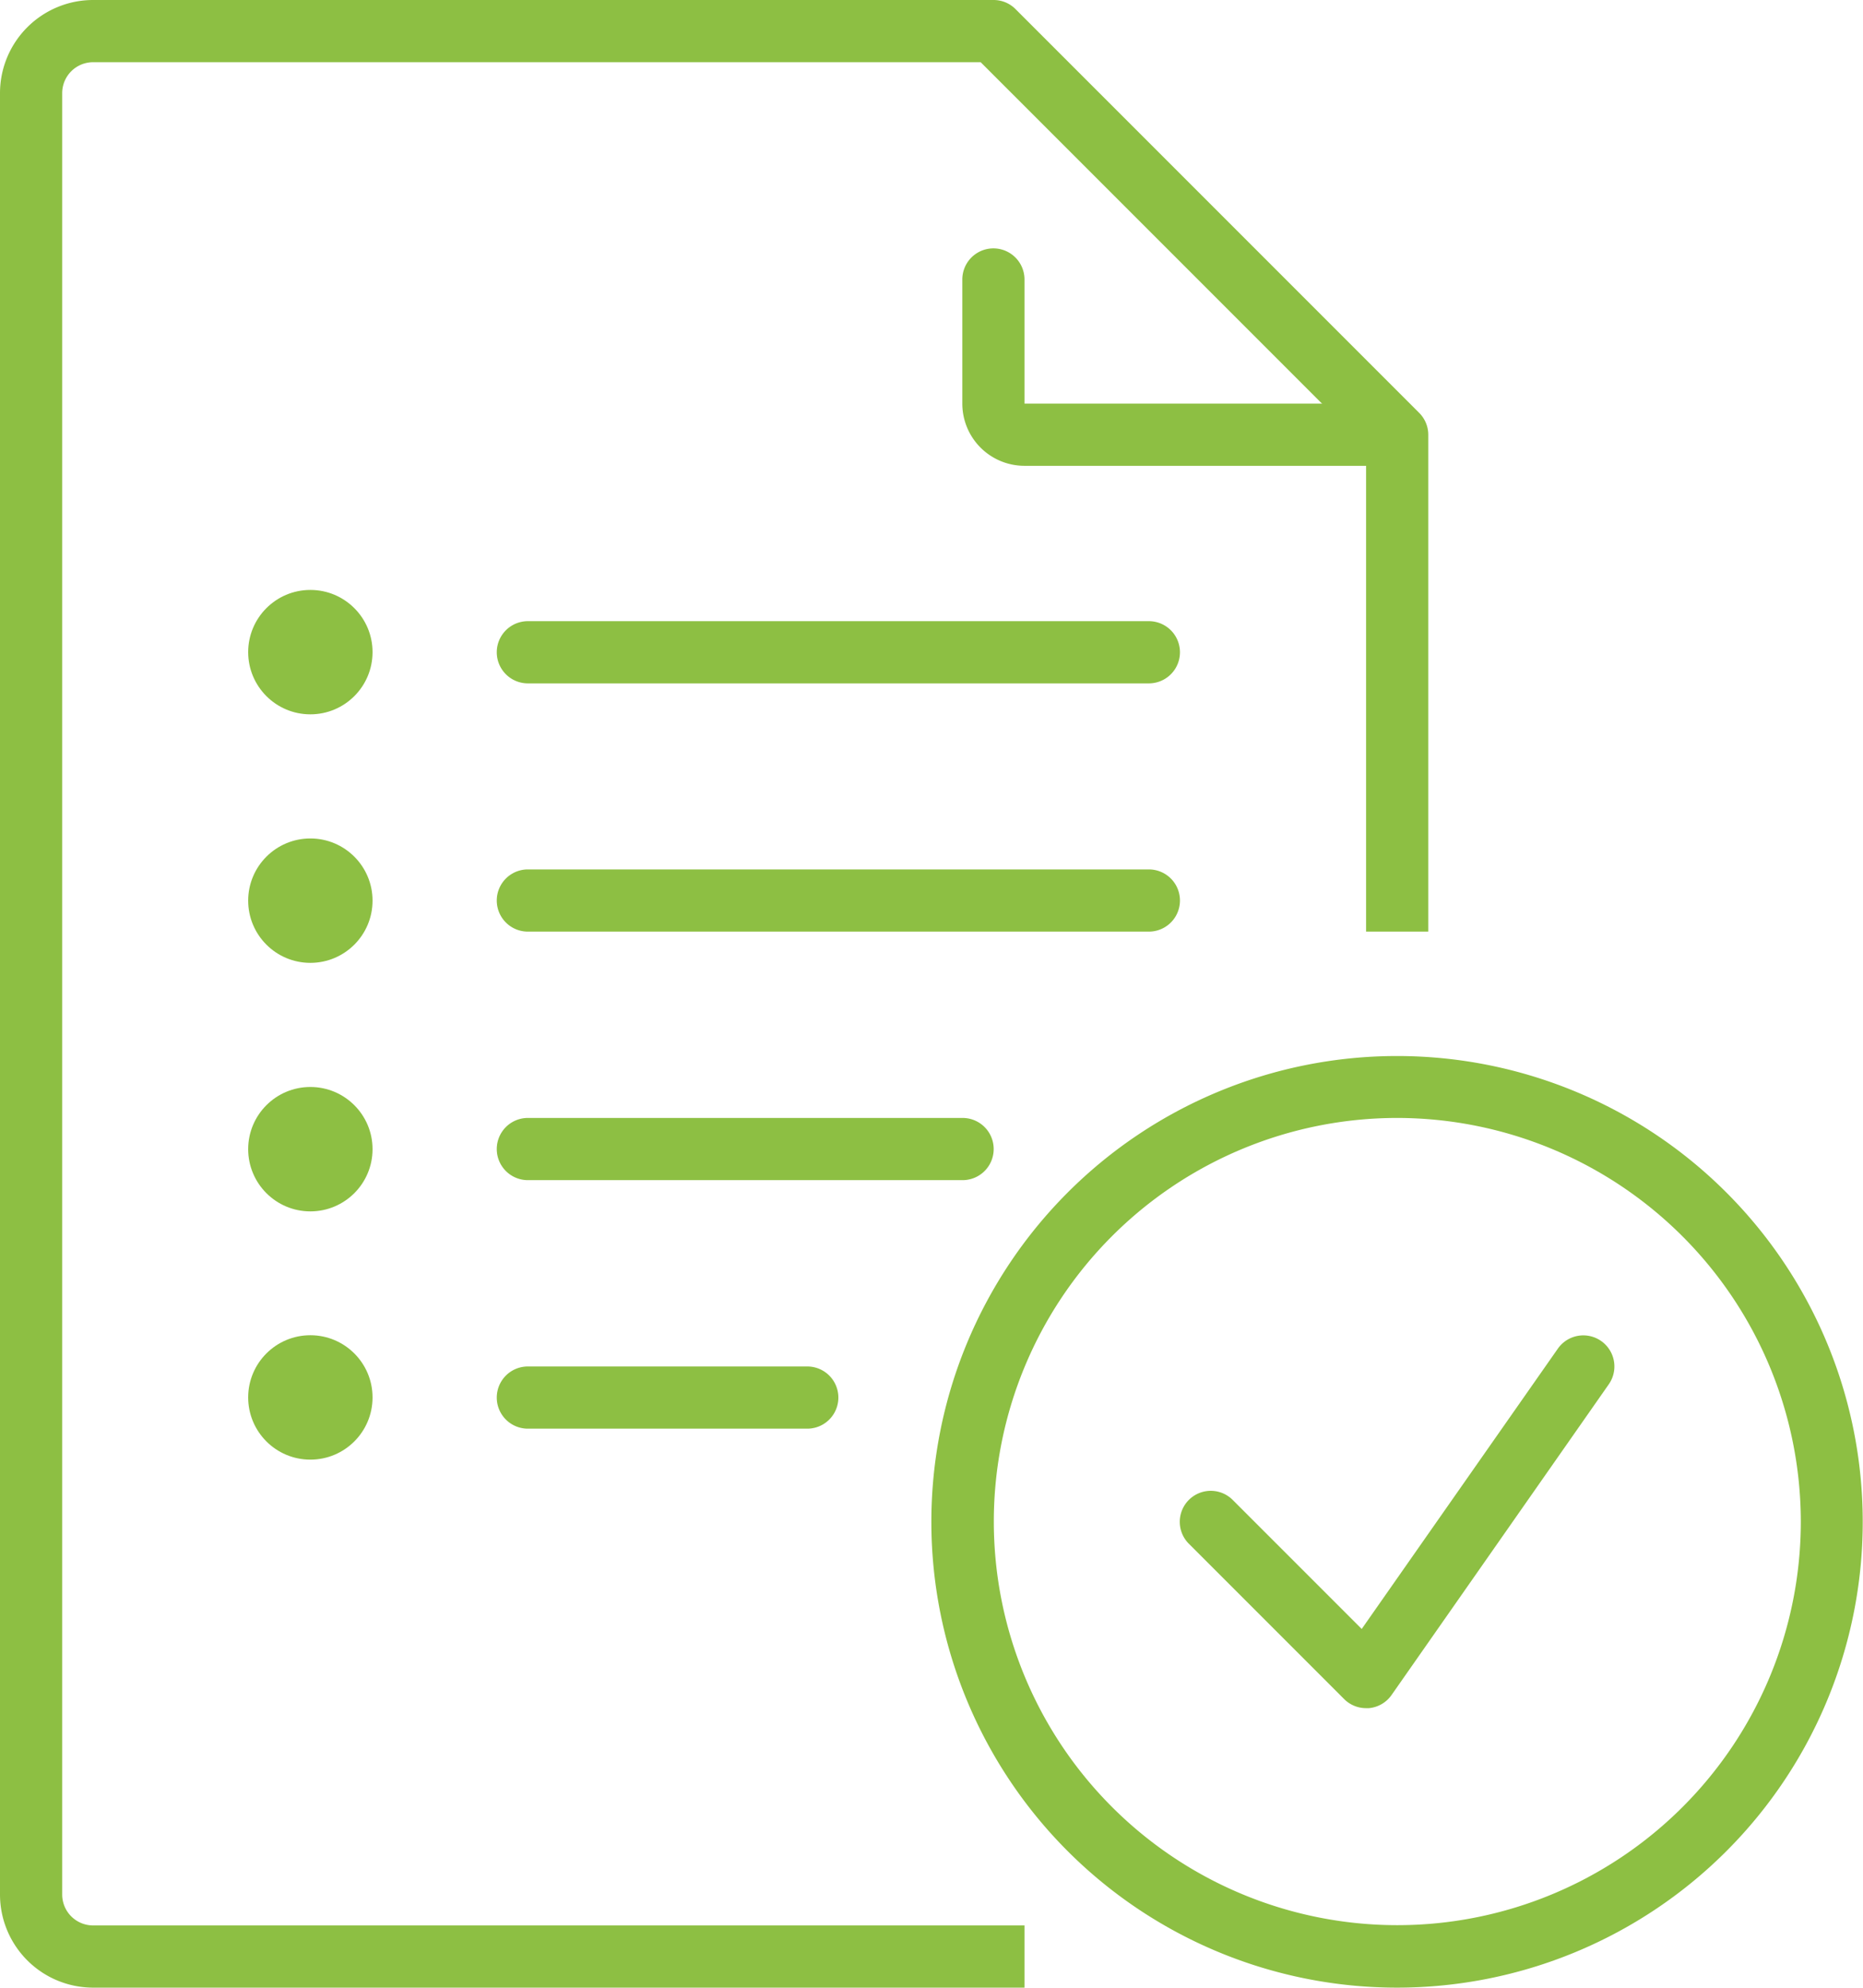<svg id="CHAT" xmlns="http://www.w3.org/2000/svg" viewBox="0 0 68.01 72.54"><defs><style>.cls-1{fill:#8dbf43;}</style></defs><title>ZWZ App - iconsonly</title><g id="validate"><path class="cls-1" d="M41.94,24.94H19.27a1.13,1.13,0,1,1,0-2.27H41.94A1.13,1.13,0,1,1,41.94,24.94Z"/><path class="cls-1" d="M41.94,34H19.27a1.13,1.13,0,0,1,0-2.27H41.94A1.13,1.13,0,1,1,41.94,34Z"/><path class="cls-1" d="M35.14,43.07H19.27a1.13,1.13,0,0,1,0-2.27H35.14A1.13,1.13,0,0,1,35.14,43.07Z"/><path class="cls-1" d="M29.47,52.14H19.27a1.13,1.13,0,0,1,0-2.27h10.2A1.13,1.13,0,0,1,29.47,52.14Z"/><circle class="cls-1" cx="11.33" cy="23.8" r="2.27"/><circle class="cls-1" cx="11.33" cy="32.87" r="2.27"/><circle class="cls-1" cx="11.33" cy="41.94" r="2.27"/><circle class="cls-1" cx="11.33" cy="51" r="2.27"/><path class="cls-1" d="M37.4,72.54H3.4A3.4,3.4,0,0,1,0,69.14V3.4A3.4,3.4,0,0,1,3.4,0H36.27a1.13,1.13,0,0,1,.8.33L51.81,15.07a1.13,1.13,0,0,1,.33.8V34H49.87V16.34L35.8,2.27H3.4A1.13,1.13,0,0,0,2.27,3.4V69.14A1.13,1.13,0,0,0,3.4,70.27h34v2.27Z"/><path class="cls-1" d="M49.87,17H37.4a2.27,2.27,0,0,1-2.27-2.27V10.2a1.13,1.13,0,0,1,2.27,0v4.53H49.87A1.13,1.13,0,1,1,49.87,17Z"/><path class="cls-1" d="M51,72.54a17,17,0,1,1,17-17A17,17,0,0,1,51,72.54ZM51,40.8A14.73,14.73,0,1,0,65.74,55.54,14.75,14.75,0,0,0,51,40.8Z"/><path class="cls-1" d="M49.87,62.34a1.13,1.13,0,0,1-.8-0.33L43.4,56.34a1.13,1.13,0,0,1,1.6-1.6l4.71,4.71,7.16-10.23a1.13,1.13,0,1,1,1.86,1.3L50.8,61.86a1.13,1.13,0,0,1-.83.48h-0.1Z"/></g></svg>